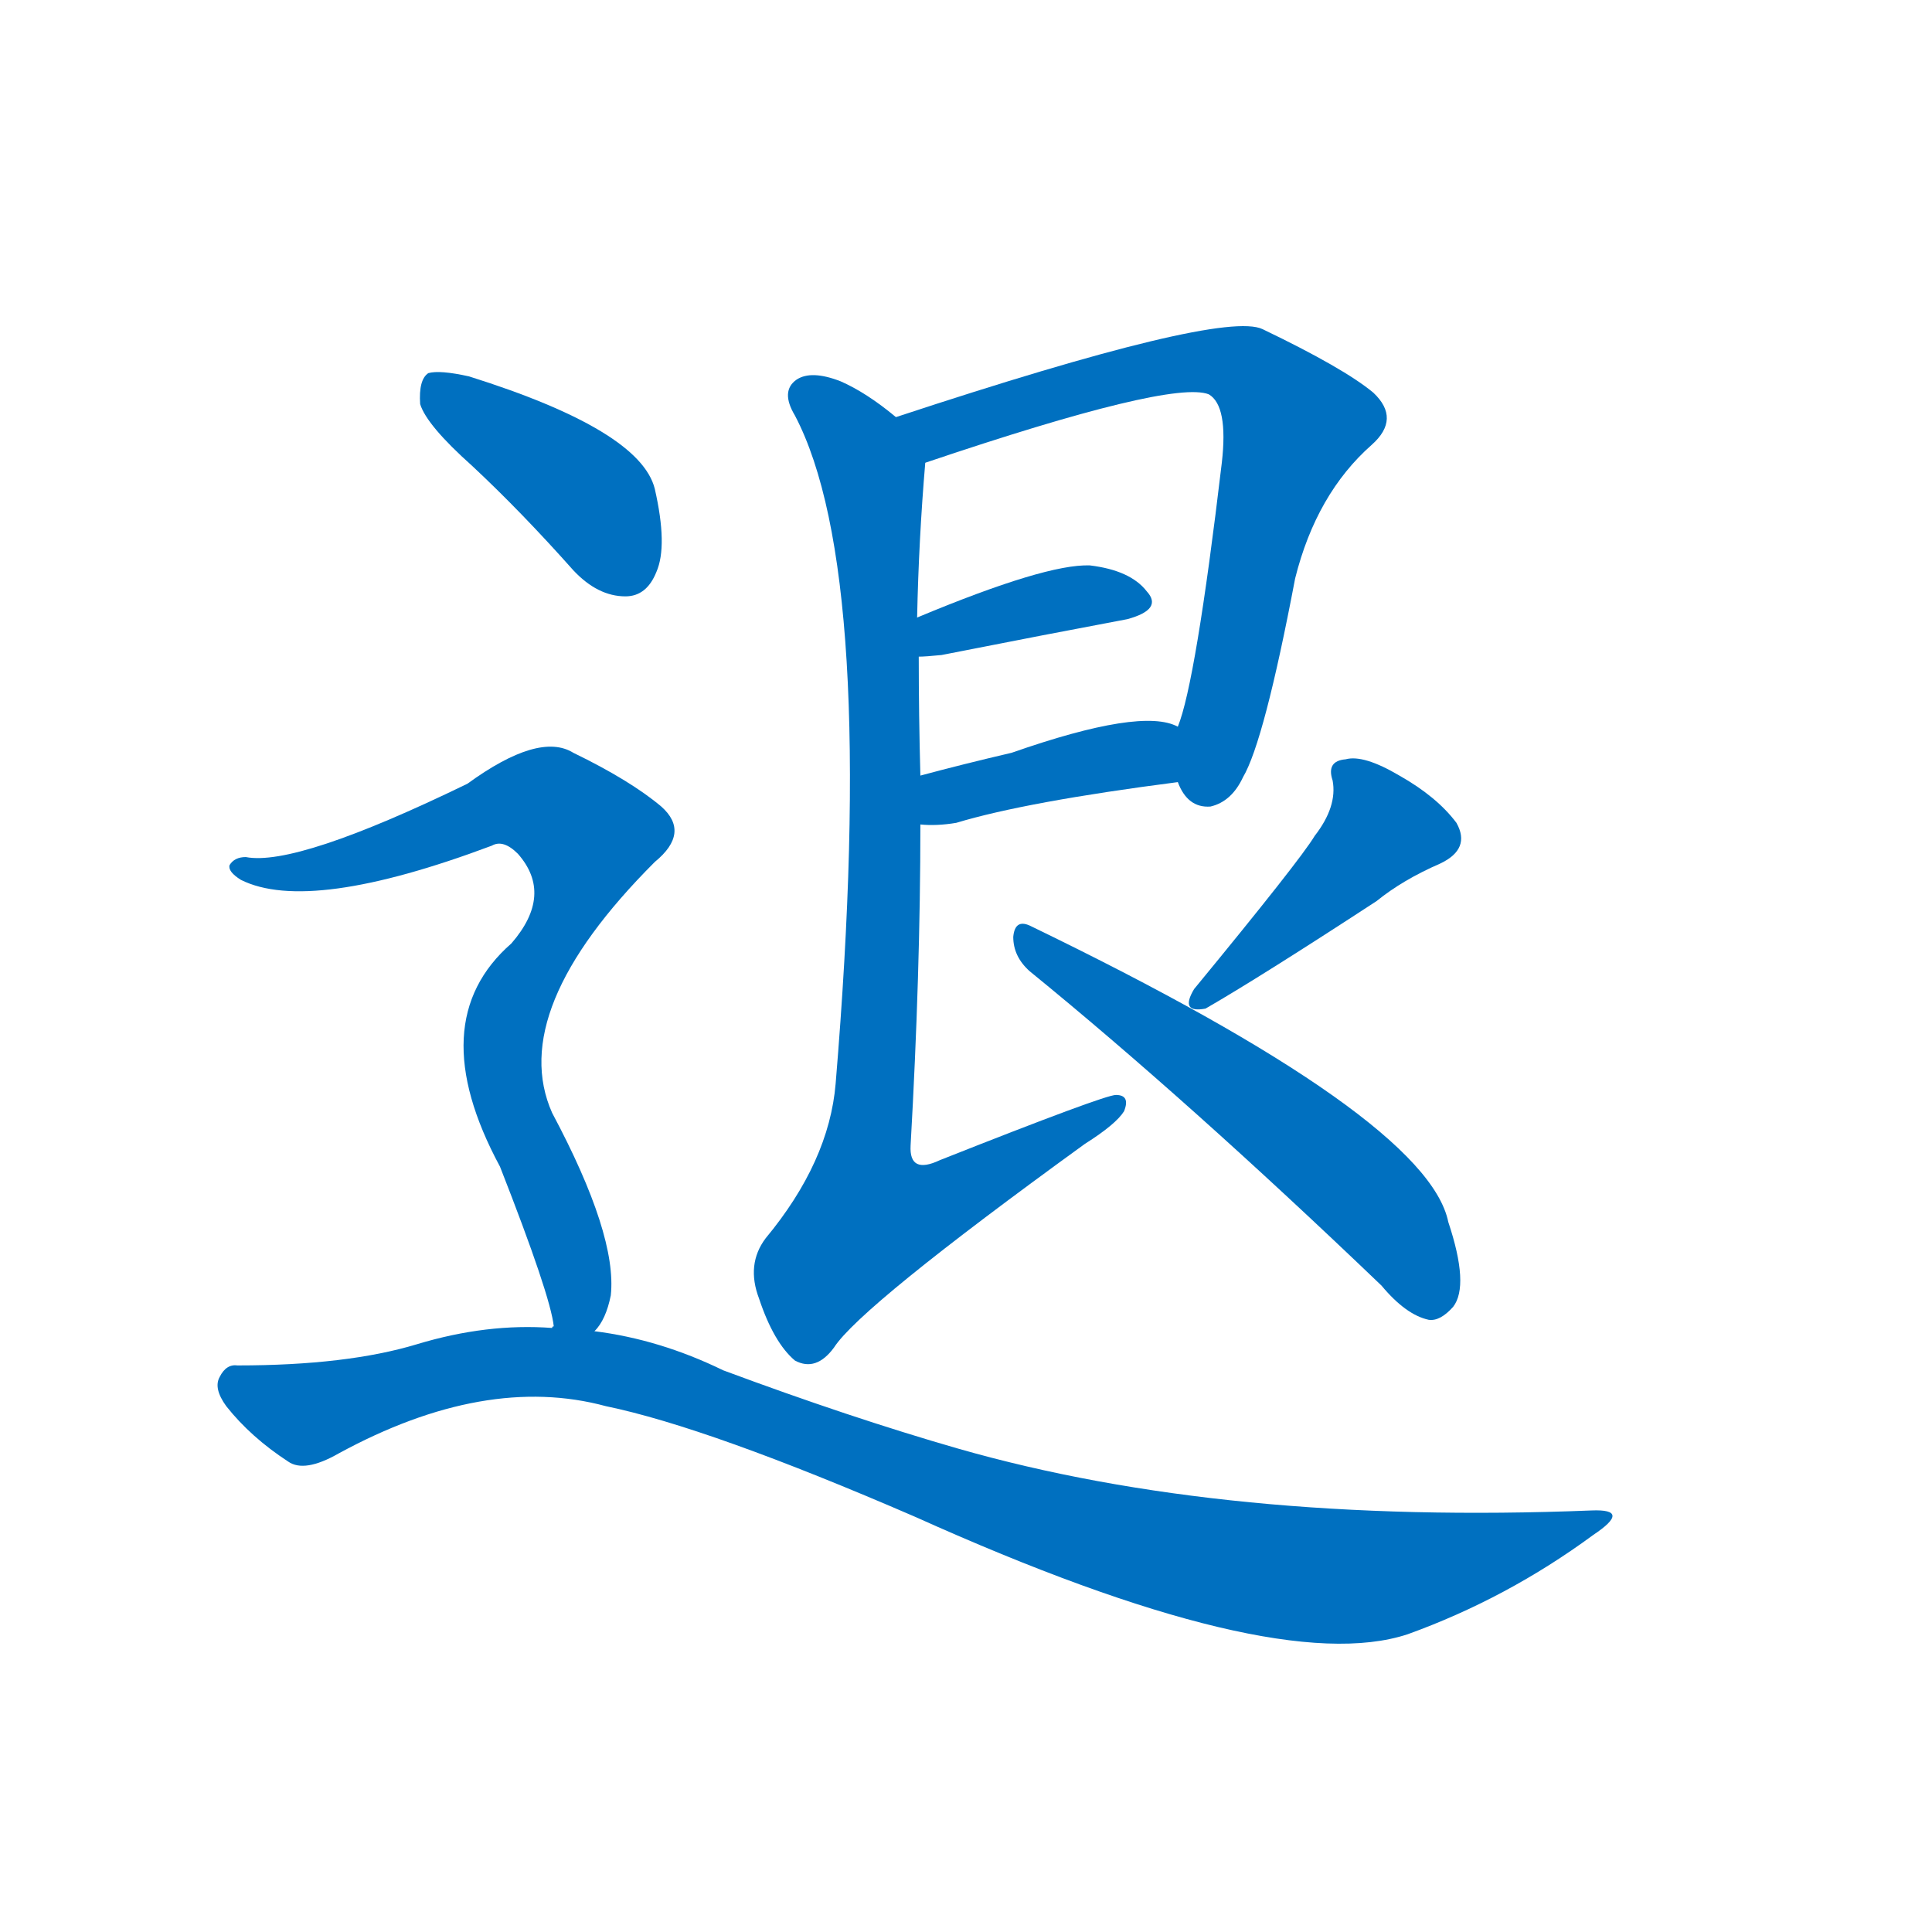 <svg width='83' height='83' >
                                <g transform="translate(3, 70) scale(0.07, -0.07)">
                                    <!-- 先将完整的字以灰色字体绘制完成，层级位于下面 -->
                                                                        <path d="M 680 520 Q 686 504 700 505 Q 713 508 720 523 Q 733 545 752 645 Q 765 697 799 727 Q 817 743 800 759 Q 782 774 732 798 Q 707 810 507 744 C 478 735 497 706 525 716 Q 676 767 699 758 Q 711 751 707 716 Q 691 581 680 554 C 673 530 673 530 680 520 Z" style="fill: #0070C0;"></path>
                                                                        <path d="M 521 597 Q 525 597 535 598 Q 601 611 649 620 Q 671 626 661 637 Q 651 650 626 653 Q 599 654 520 621 C 492 609 491 596 521 597 Z" style="fill: #0070C0;"></path>
                                                                        <path d="M 522 494 Q 532 493 544 495 Q 587 508 680 520 C 710 524 708 543 680 554 Q 658 566 578 538 Q 548 531 522 524 C 493 516 492 496 522 494 Z" style="fill: #0070C0;"></path>
                                                                        <path d="M 507 744 Q 489 759 473 766 Q 455 773 446 767 Q 436 760 445 745 Q 496 648 470 335 Q 466 287 427 240 Q 415 224 423 203 Q 432 176 445 165 Q 458 158 469 173 Q 485 198 623 298 Q 642 310 647 318 Q 651 328 642 328 Q 635 328 534 288 Q 515 279 516 297 Q 522 403 522 494 L 522 524 Q 521 561 521 597 L 520 621 Q 521 669 525 716 C 526 730 526 730 507 744 Z" style="fill: #0070C0;"></path>
                                                                        <path d="M 764 487 Q 755 472 690 393 Q 681 378 697 381 Q 730 400 802 447 Q 818 460 841 470 Q 860 479 851 495 Q 839 511 816 524 Q 794 537 783 534 Q 771 533 775 521 Q 778 505 764 487 Z" style="fill: #0070C0;"></path>
                                                                        <path d="M 589 404 Q 686 325 805 211 Q 820 193 834 190 Q 841 189 849 198 Q 859 211 846 250 Q 833 314 589 432 Q 580 436 579 425 Q 579 413 589 404 Z" style="fill: #0070C0;"></path>
                                                                        <path d="M 247 714 Q 277 686 309 650 Q 324 634 341 634 Q 354 634 360 649 Q 367 665 359 700 Q 350 736 245 769 Q 227 773 220 771 Q 214 767 215 752 Q 219 739 247 714 Z" style="fill: #0070C0;"></path>
                                                                        <path d="M 322 183 Q 329 190 332 205 Q 336 242 296 317 Q 268 380 359 471 Q 381 489 363 505 Q 344 521 309 538 Q 288 551 244 519 Q 139 468 108 474 Q 101 474 98 469 Q 97 465 105 460 Q 147 439 259 481 Q 266 485 275 476 Q 297 451 271 421 Q 216 373 264 284 Q 295 205 297 186 C 304 157 308 157 322 183 Z" style="fill: #0070C0;"></path>
                                                                        <path d="M 296 185 Q 256 188 213 175 Q 170 162 103 162 Q 96 163 92 155 Q 88 148 96 137 Q 111 118 134 103 Q 144 96 165 108 Q 255 157 329 137 Q 392 124 519 69 Q 739 -30 821 -3 Q 882 19 935 58 Q 959 74 934 73 Q 709 64 545 111 Q 479 130 401 159 Q 362 178 322 183 L 297 186 Q 296 186 296 185 Z" style="fill: #0070C0;"></path>
                                    
                                    
                                                                                                                                                                                                                                                                                                                                                                                                                                                                                                                                                                                                                                                                                                                                                                                        </g>
                            </svg>